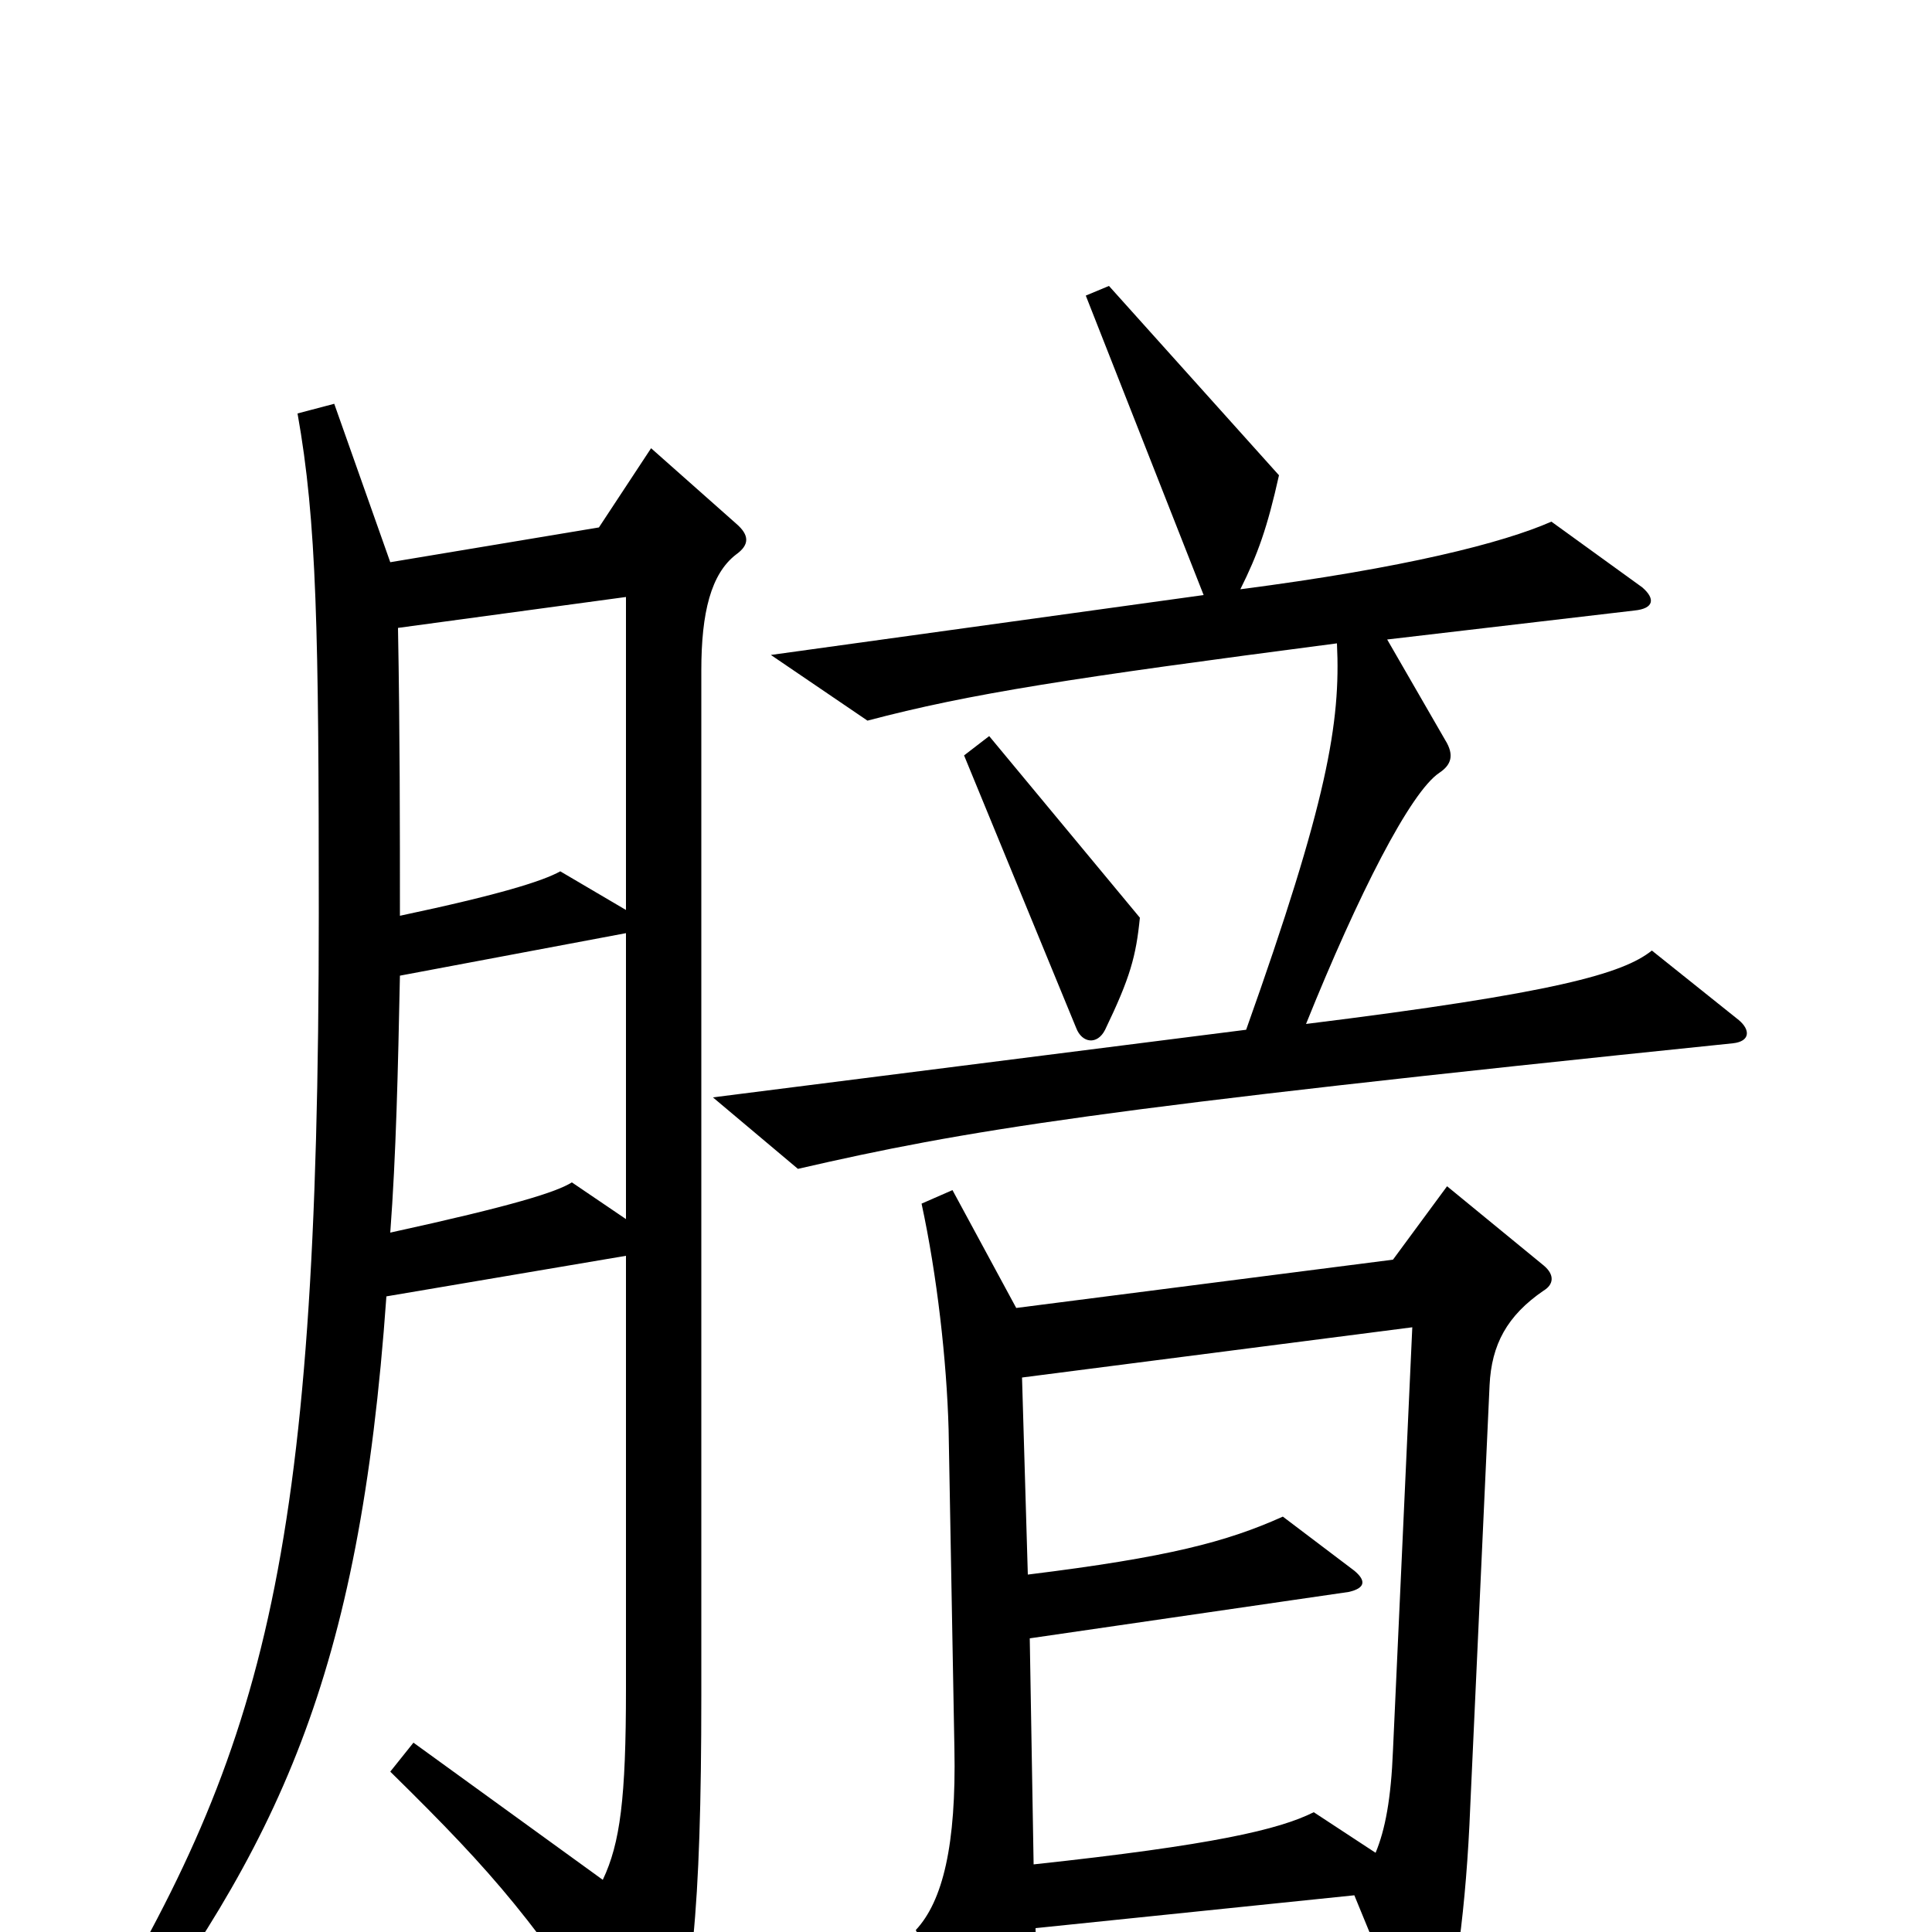 <svg xmlns="http://www.w3.org/2000/svg" viewBox="0 -1000 1000 1000">
	<path fill="#000000" d="M900 -472L855 -508C840 -496 805 -486 676 -470C703 -537 730 -590 745 -600C751 -604 753 -609 748 -617L718 -669L846 -684C856 -685 857 -690 850 -696L803 -730C778 -719 727 -706 642 -695C651 -713 656 -727 662 -754L574 -852L562 -847L623 -692L399 -661L449 -627C502 -641 554 -649 692 -667C694 -626 687 -585 645 -467L369 -432L413 -395C500 -415 566 -426 897 -460C906 -461 906 -467 900 -472ZM590 -525L512 -619L499 -609L557 -468C560 -460 568 -459 572 -467C585 -494 588 -505 590 -525ZM381 -713C388 -718 388 -723 381 -729L337 -768L310 -727L202 -709L173 -791L154 -786C164 -730 165 -673 165 -527C165 -187 136 -92 42 62L56 72C144 -45 186 -131 200 -329L324 -350V-126C324 -69 321 -46 312 -27L214 -98L202 -83C258 -28 276 -6 326 69C332 78 338 78 344 67C358 40 363 -12 363 -122V-653C363 -683 368 -703 381 -713ZM799 -332C804 -335 805 -340 799 -345L749 -386L721 -348L526 -323L493 -384L477 -377C485 -340 490 -296 491 -260L494 -95C495 -45 488 -16 474 -1L512 72C515 78 520 78 523 72C534 52 537 40 536 -2L701 -19L731 54C734 61 742 62 745 53C753 33 759 -14 761 -65L771 -283C772 -304 780 -319 799 -332ZM324 -529L290 -549C281 -544 259 -537 207 -526C207 -572 207 -621 206 -675L324 -691ZM324 -369L296 -388C288 -383 266 -376 202 -362C205 -402 206 -446 207 -495L324 -517ZM731 -313L721 -94C720 -69 717 -53 712 -41L680 -62C662 -53 628 -45 535 -35L533 -152L698 -176C707 -178 707 -182 701 -187L664 -215C635 -202 605 -194 532 -185L529 -287Z"/>
</svg>